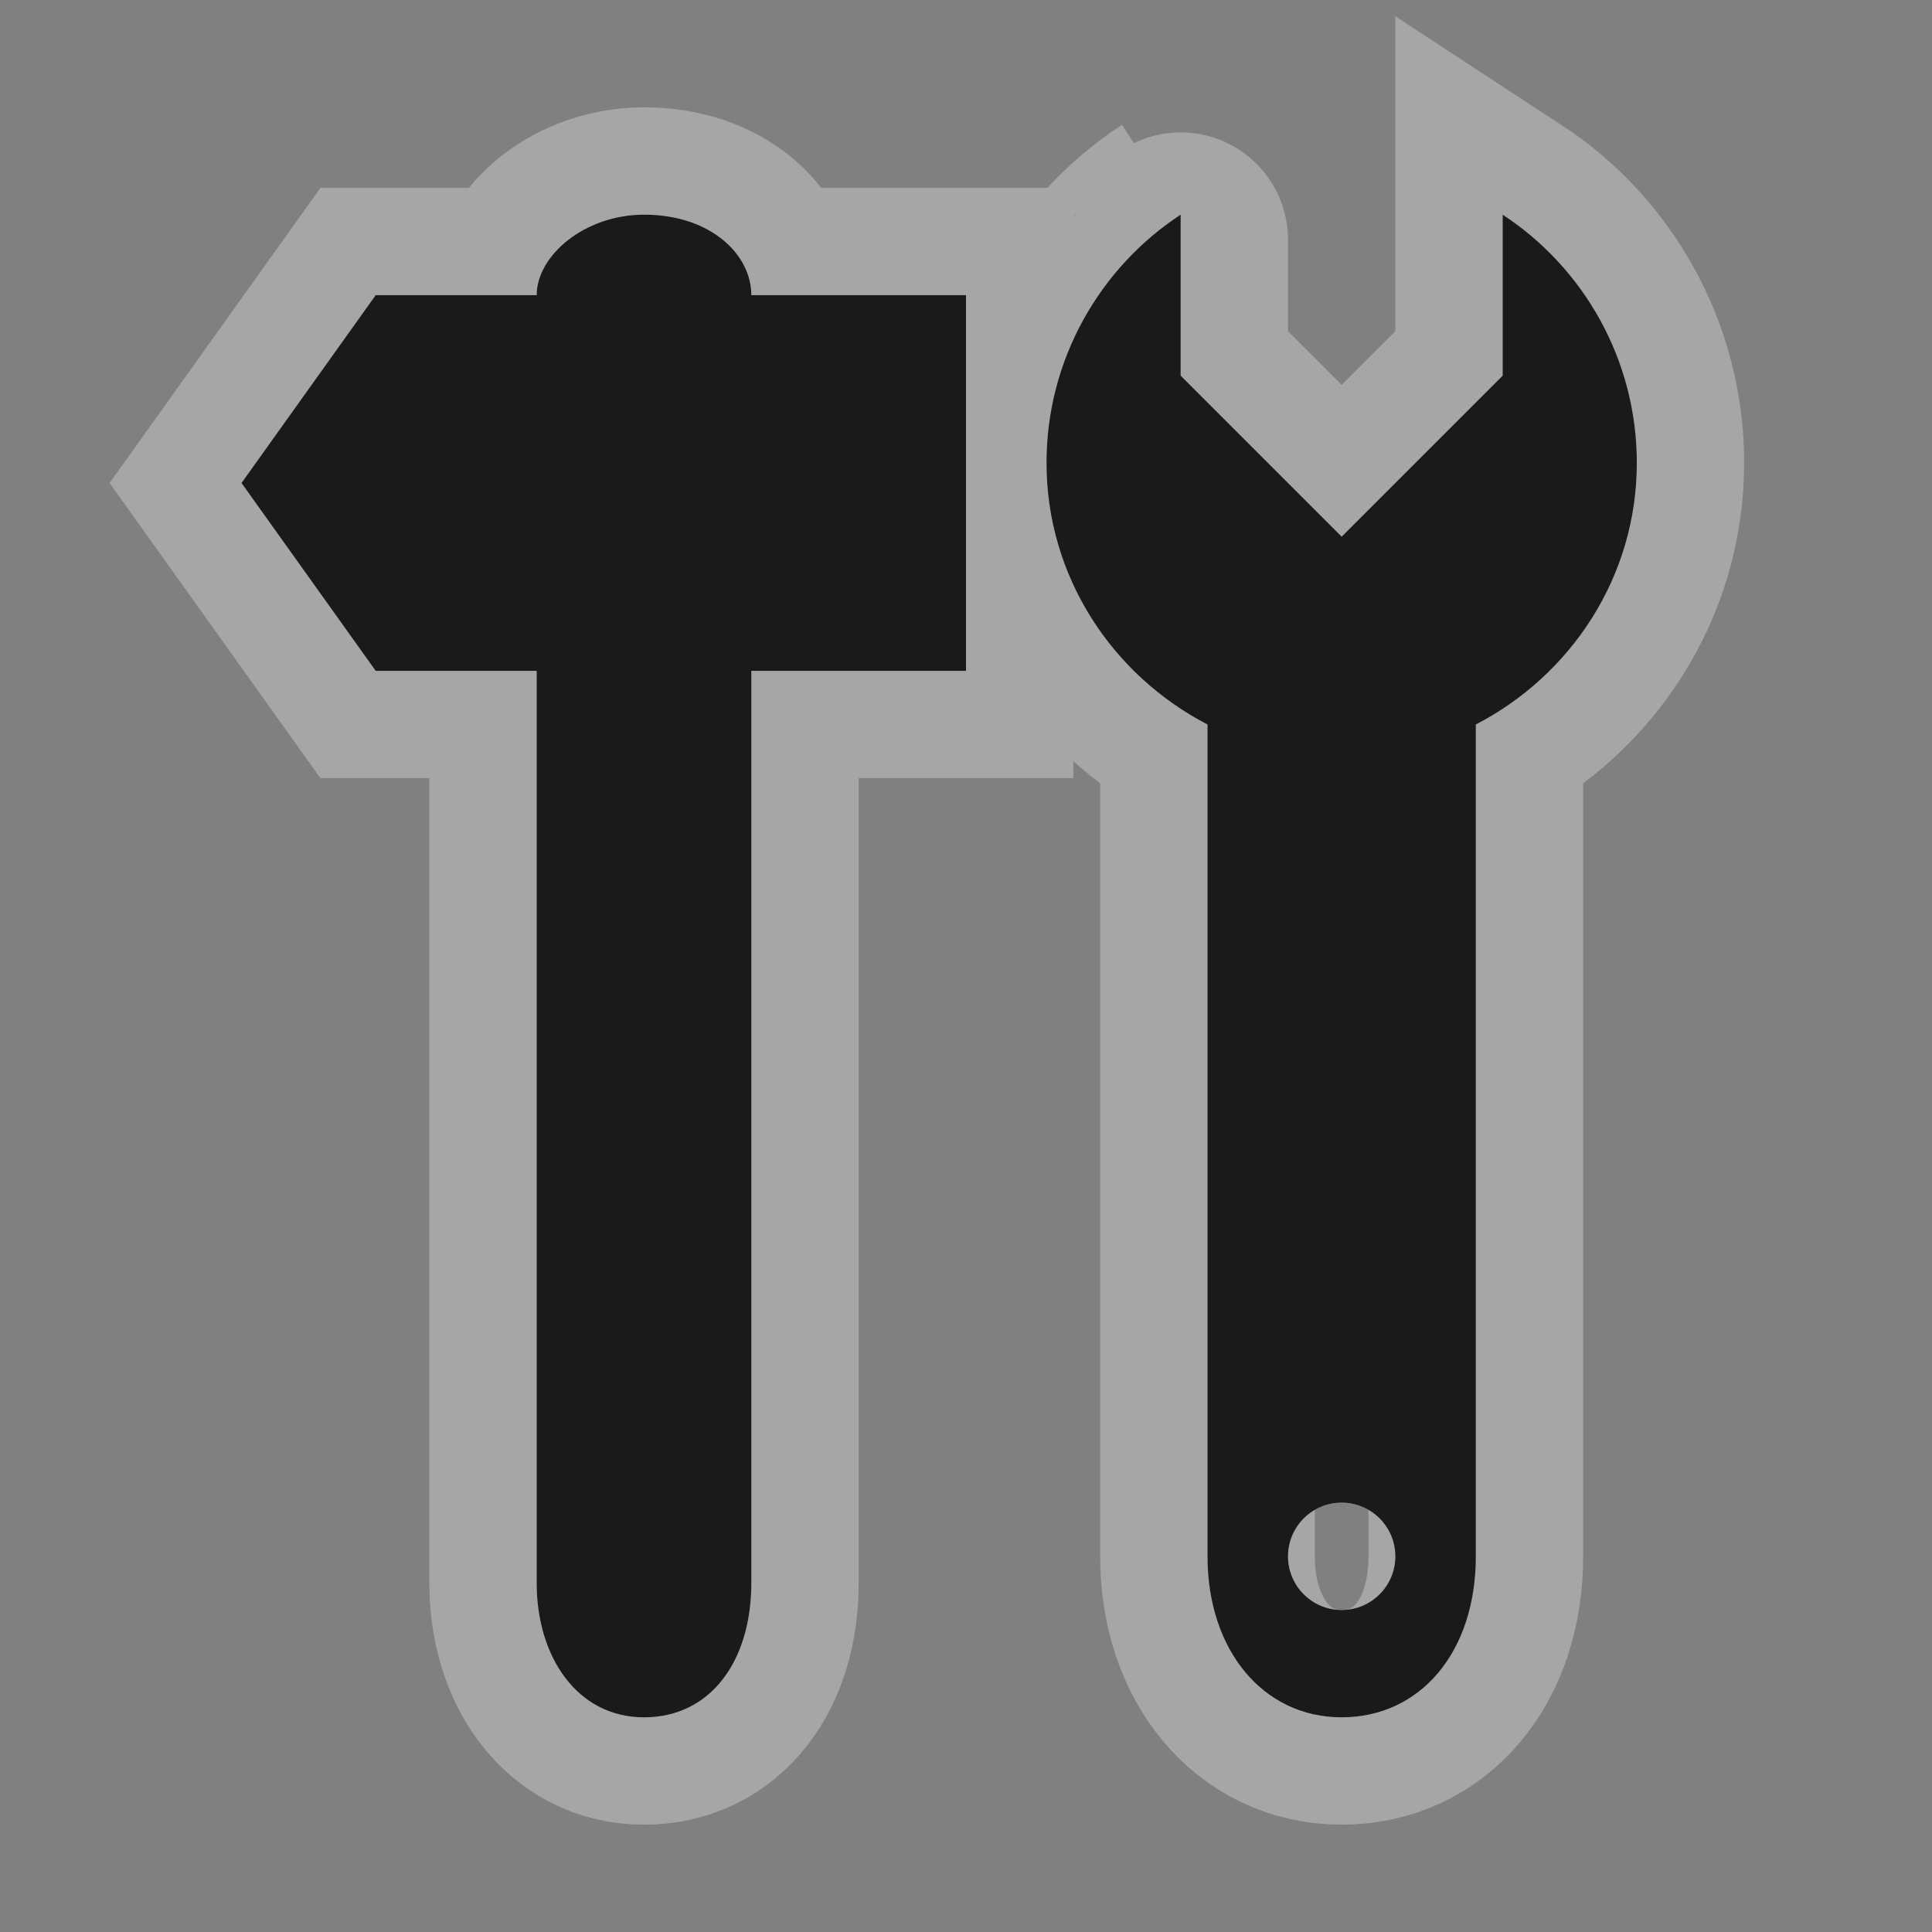 <?xml version="1.0" encoding="UTF-8" standalone="no"?>
<!-- Created with Inkscape (http://www.inkscape.org/) -->

<svg
   xmlns:dc="http://purl.org/dc/elements/1.1/"
   xmlns:cc="http://creativecommons.org/ns#"
   xmlns:rdf="http://www.w3.org/1999/02/22-rdf-syntax-ns#"
   xmlns:svg="http://www.w3.org/2000/svg"
   xmlns="http://www.w3.org/2000/svg"
   version="1.1"
   width="100%"
   height="100%"
   viewBox="0 0 18 18"
   id="svg2">
  <rect x="0" y="0" width="18" height="18" fill="#808080" stroke="none"/>
  <defs
     id="defs6" />
  <rect
     width="18"
     height="18"
     x="0"
     y="0"
     id="canvas"
     style="fill:none;stroke:none;visibility:hidden" />
  <g
     id="doityourself">
    <path
       d="m 11,2 c -0.751,0.491 -1.25,1.348 -1.25,2.312 0,1.064 0.616,1.98 1.5,2.438 l 0,7.75 c 0,0.878 0.521,1.5 1.25,1.5 0.729,0 1.25,-0.603 1.25,-1.5 l 0,-7.75 C 14.634,6.293 15.25,5.377 15.25,4.312 15.25,3.348 14.751,2.491 14,2 L 14,3.5 12.5,5 11,3.5 c 0,0 0,-1.502 0,-1.5 z M 6,2 C 5.448,2 5,2.38 5,2.75 l -1.5,0 -1.25,1.75 1.25,1.75 1.5,0 0,8.5 C 5,15.435 5.377,16 6,16 6.623,16 7,15.472 7,14.75 l 0,-8.5 2,0 0,-3.5 -2,0 C 7,2.372 6.623,2 6,2 z m 6.5,12 C 12.776,14 13,14.224 13,14.5 13,14.776 12.776,15 12.5,15 12.224,15 12,14.776 12,14.5 12,14.224 12.224,14 12.5,14 z"
       id="halo"
       style="opacity:0.3;fill:#ffffff;fill-opacity:1;stroke:#ffffff;stroke-width:2;stroke-miterlimit:4;stroke-opacity:1;stroke-dasharray:none" />
    <path
       d="m 11,2 c -0.751,0.491 -1.25,1.348 -1.25,2.312 0,1.064 0.616,1.98 1.5,2.438 l 0,7.75 c 0,0.878 0.521,1.5 1.25,1.5 0.729,0 1.25,-0.603 1.25,-1.5 l 0,-7.75 C 14.634,6.293 15.25,5.377 15.25,4.312 15.25,3.348 14.751,2.491 14,2 L 14,3.5 12.5,5 11,3.5 c 0,0 0,-1.502 0,-1.5 z M 6,2 C 5.448,2 5,2.38 5,2.75 l -1.5,0 -1.25,1.75 1.25,1.75 1.5,0 0,8.5 C 5,15.435 5.377,16 6,16 6.623,16 7,15.472 7,14.75 l 0,-8.5 2,0 0,-3.5 -2,0 C 7,2.372 6.623,2 6,2 z m 6.5,12 C 12.776,14 13,14.224 13,14.5 13,14.776 12.776,15 12.5,15 12.224,15 12,14.776 12,14.5 12,14.224 12.224,14 12.5,14 z"
       id="icon"
       style="fill:#1a1a1a;fill-opacity:1;stroke:none" />
  </g>
</svg>
